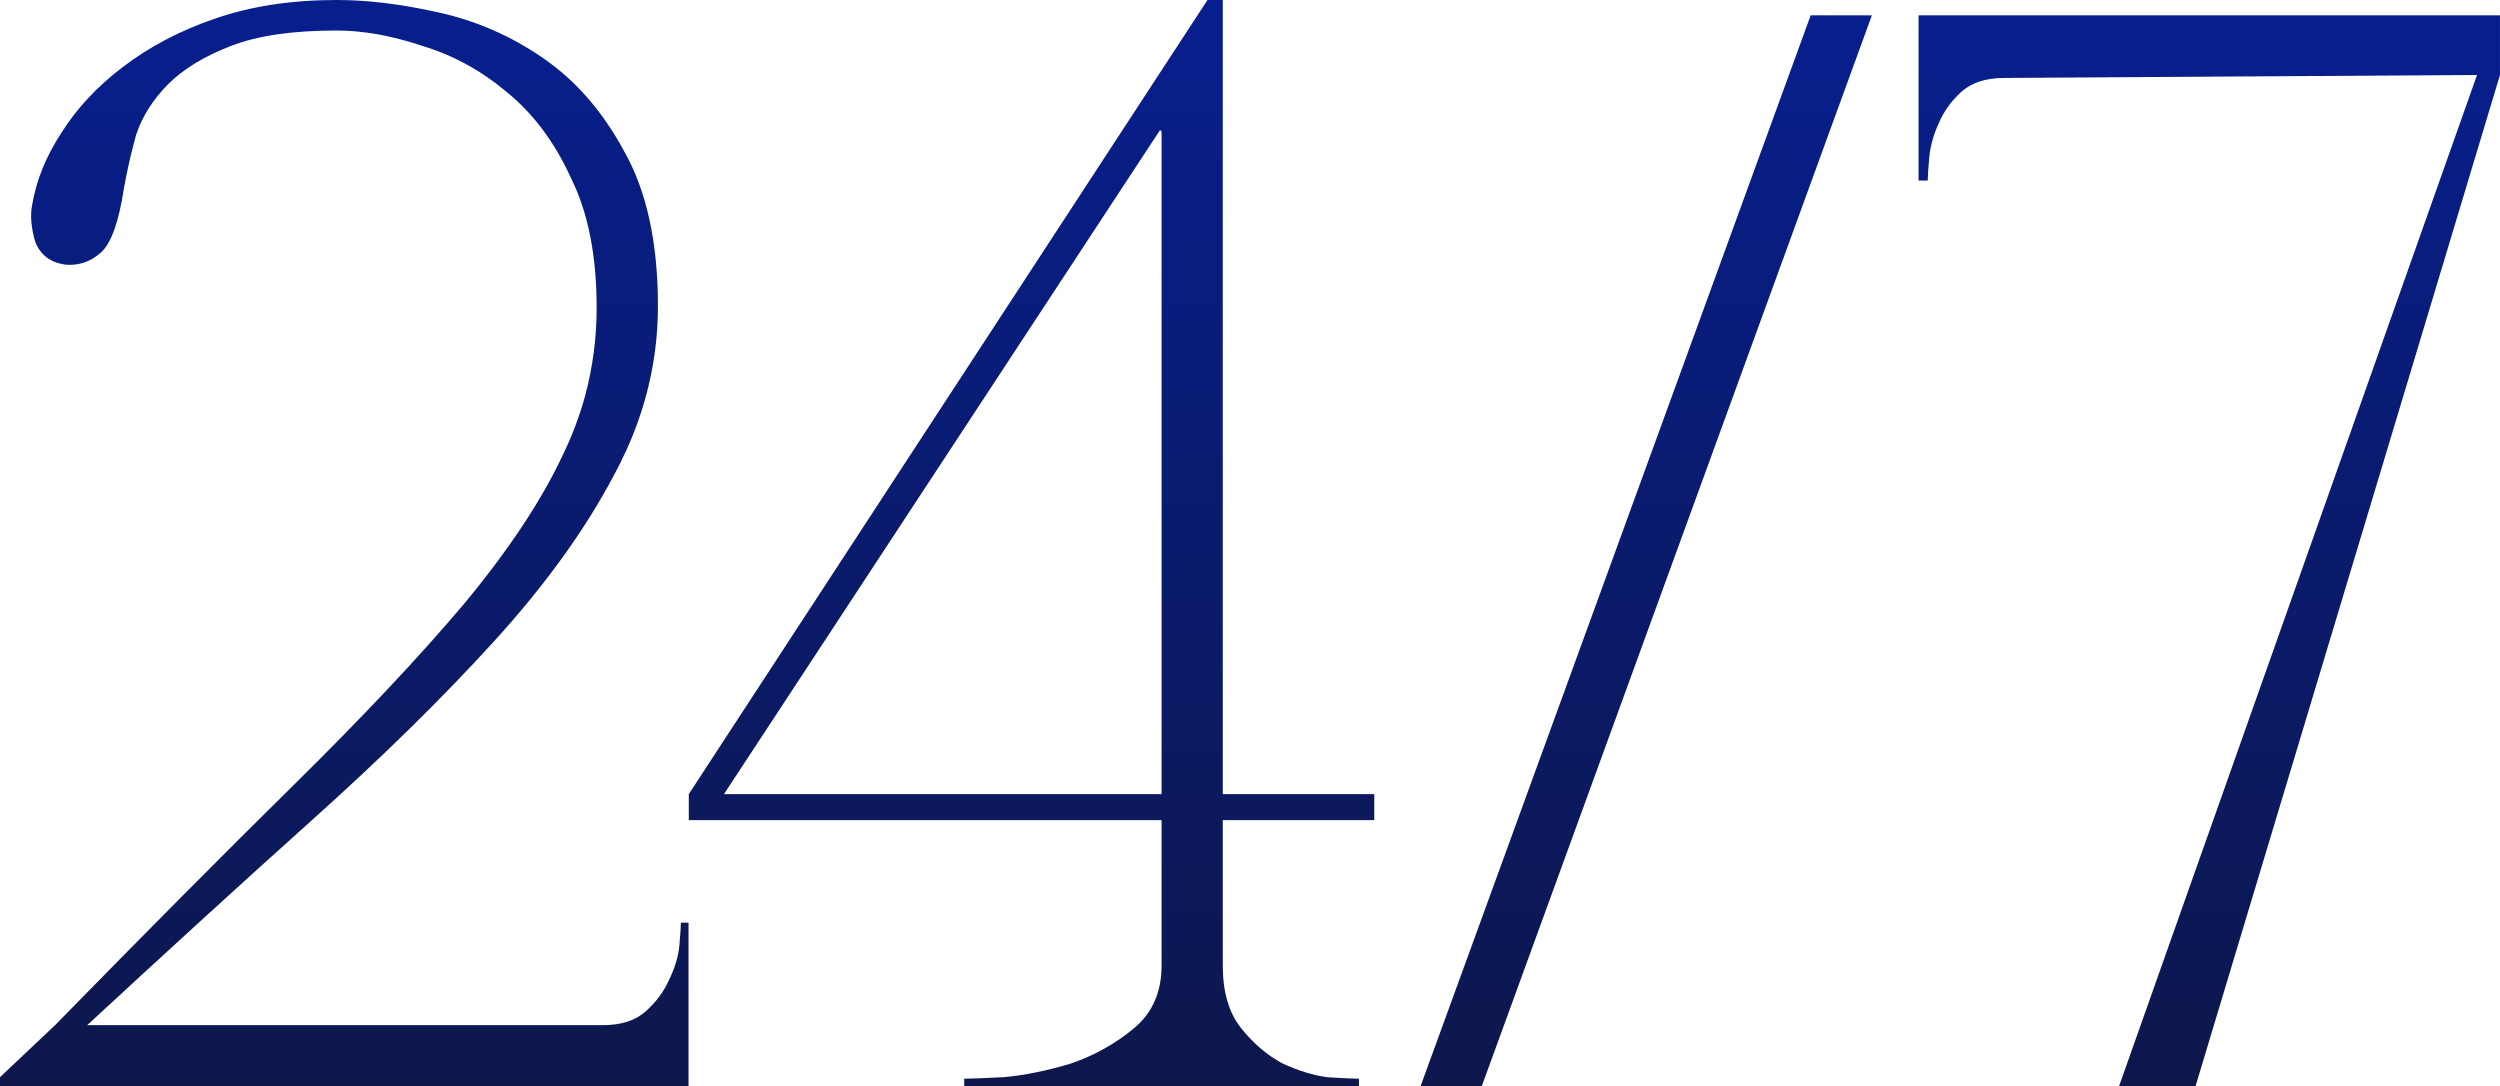 <svg width="294.103" height="127.8" viewBox="0 0 294.103 127.8" fill="none" xmlns="http://www.w3.org/2000/svg" xmlns:xlink="http://www.w3.org/1999/xlink">
	<desc>
			Created with Pixso.
	</desc>
	<defs>
		<linearGradient x1="190" y1="-7.2" x2="190" y2="148.8" id="paint_linear_159_78_0" gradientUnits="userSpaceOnUse">
			<stop stop-color="#071F92"/>
			<stop offset="1" stop-color="#0E1641"/>
		</linearGradient>
	</defs>
	<path id="24/7" d="M27.18 5.4C30.3 4.19 34.43 3.59 39.59 3.59C42.72 3.59 46.08 4.19 49.68 5.4C53.28 6.48 56.58 8.28 59.58 10.8Q64.26 14.58 67.14 20.88C69.18 24.96 70.19 30.06 70.19 36.18Q70.19 41.58 68.82 46.61Q67.86 50.12 66.24 53.46Q62.46 61.56 54.54 71.1Q46.62 80.46 34.56 92.34Q22.68 104.04 6.48 120.6L0 126.72L0 127.8L81 127.8L81 108.54L80.1 108.54C80.1 109.02 80.04 109.92 79.92 111.24C79.8 112.56 79.37 113.94 78.66 115.38C78.06 116.7 77.16 117.9 75.96 118.98Q75.94 118.99 75.93 119Q74.13 120.6 70.92 120.6L10.26 120.6Q24.66 107.28 36.9 96.3C45.06 88.98 52.14 82.02 58.14 75.42C64.14 68.82 68.82 62.34 72.18 55.98Q75.65 49.63 76.81 42.89Q77.4 39.49 77.4 36Q77.4 24.84 73.44 17.82Q69.66 10.8 63.9 6.84C60.06 4.19 55.92 2.4 51.48 1.44C47.16 0.47 43.2 0 39.59 0Q31.68 0 25.38 2.16C21.18 3.59 17.52 5.52 14.4 7.92C11.4 10.2 9 12.78 7.2 15.66Q4.5 19.79 3.78 24.12C3.54 25.32 3.66 26.76 4.14 28.44Q4.51 29.42 5.21 30.05Q6.17 30.93 7.74 31.14C9.3 31.26 10.68 30.78 11.88 29.7C13.08 28.62 13.98 26.1 14.58 22.14C14.94 20.1 15.42 18 16.02 15.84C16.74 13.68 18 11.7 19.79 9.89C21.6 8.1 24.06 6.6 27.18 5.4ZM146.01 120.96C144.57 119.16 143.85 116.7 143.85 113.58L143.85 96.48L161.67 96.48L161.67 93.42L143.85 93.42L143.85 0L142.05 0L81.03 93.42L81.03 96.48L136.65 96.48L136.65 113.58C136.65 116.7 135.57 119.16 133.41 120.96C131.25 122.76 128.79 124.14 126.03 125.1C123.27 125.94 120.63 126.48 118.11 126.72C115.71 126.84 114.15 126.9 113.43 126.9L113.43 127.8L159.87 127.8L159.87 126.9C159.15 126.9 157.89 126.84 156.09 126.72C154.41 126.48 152.67 125.94 150.87 125.1C149.07 124.14 147.45 122.76 146.01 120.96ZM220.21 1.8L213.01 1.8L167.11 127.8L174.31 127.8L220.21 1.8ZM258.28 127.8L294.1 8.82L294.1 1.8L225.7 1.8L225.7 21.24L226.78 21.24C226.78 20.76 226.84 19.86 226.96 18.54C227.08 17.21 227.44 15.9 228.04 14.58C228.64 13.14 229.54 11.88 230.74 10.8C231.94 9.72 233.62 9.17 235.78 9.17L291.4 8.82L249.28 127.8L258.28 127.8ZM85.17 93.42L136.47 15.3L136.65 15.48L136.65 93.42L85.17 93.42Z" fill="url(#paint_linear_159_78_0)" fill-opacity="1" fill-rule="evenodd"/>
</svg>
